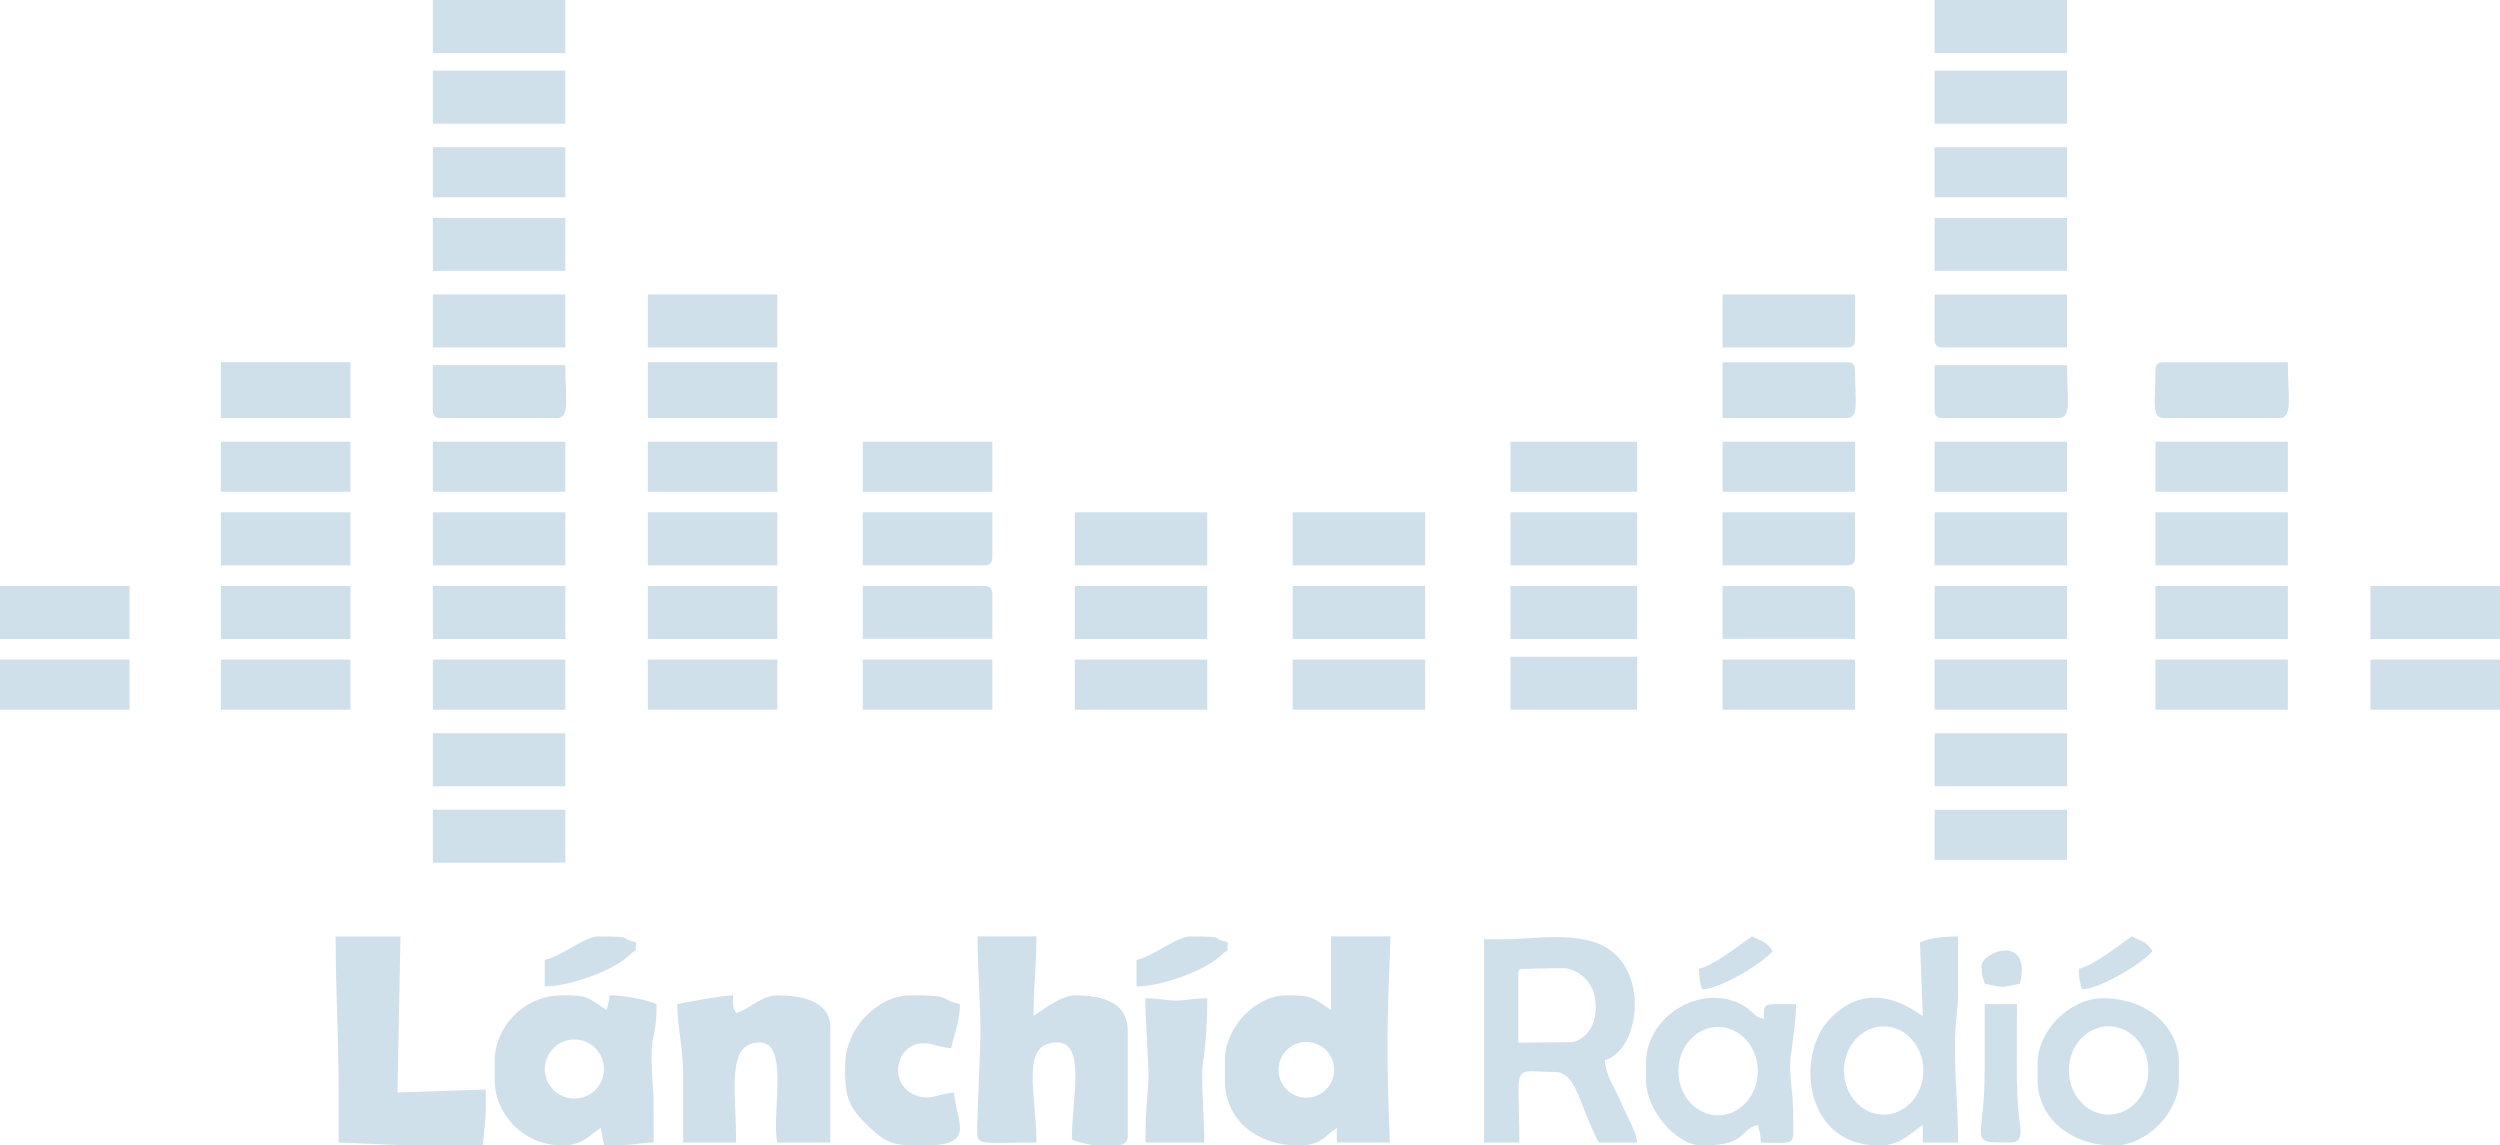 <?xml version="1.0" encoding="utf-8"?>
<!-- Generator: Adobe Illustrator 16.0.0, SVG Export Plug-In . SVG Version: 6.00 Build 0)  -->
<!DOCTYPE svg PUBLIC "-//W3C//DTD SVG 1.1//EN" "http://www.w3.org/Graphics/SVG/1.1/DTD/svg11.dtd">
<svg version="1.1" id="Layer_1" xmlns="http://www.w3.org/2000/svg" xmlns:xlink="http://www.w3.org/1999/xlink" x="0px" y="0px"
	 width="43.818px" height="20.077px" viewBox="0 0 43.818 20.077" enable-background="new 0 0 43.818 20.077" xml:space="preserve">
<path fill-rule="evenodd" clip-rule="evenodd" fill="#D0E0EA" d="M23.329,17.703c-0.33-0.22-0.318-0.258-0.776-0.258
	c-0.562,0-1.084,0.573-1.084,1.135v0.362c0,0.64,0.505,1.134,1.29,1.134c0.404,0,0.451-0.162,0.672-0.308v0.258h0.929
	c-0.063-1.634-0.052-1.971,0.012-3.614h-1.043V17.703z M22.897,18.263c0.27,0,0.486,0.219,0.486,0.487
	c0,0.271-0.217,0.489-0.486,0.489c-0.27,0-0.488-0.219-0.488-0.489C22.409,18.481,22.627,18.263,22.897,18.263"/>
<path fill-rule="evenodd" clip-rule="evenodd" fill="#D0E0EA" d="M26.269,16.464h-0.258v3.562h0.619c0-1.45-0.165-1.238,0.619-1.238
	c0.383,0,0.426,0.579,0.774,1.238h0.672c-0.018-0.202-0.19-0.481-0.281-0.7c-0.105-0.259-0.262-0.444-0.287-0.744
	c0.654-0.176,0.83-1.801-0.238-2.085C27.364,16.355,26.864,16.464,26.269,16.464 M26.636,16.984c0,0,0.631-0.018,0.785-0.014
	c0.153,0.004,0.563,0.174,0.548,0.701c-0.014,0.526-0.402,0.594-0.402,0.594l-0.955,0.01v-1.237L26.636,16.984z"/>
<path fill-rule="evenodd" clip-rule="evenodd" fill="#D0E0EA" d="M8.671,18.58v0.362c0,0.55,0.473,1.134,1.186,1.134
	c0.351,0,0.465-0.171,0.671-0.308l0.06,0.306c0.562,0.008,0.613-0.048,0.869-0.048l-0.002-0.825
	c-0.103-1.234,0.053-0.835,0.053-1.601c-0.163-0.078-0.572-0.155-0.825-0.155c-0.011,0.139-0.024,0.14-0.052,0.258
	c-0.329-0.22-0.317-0.258-0.774-0.258C9.149,17.445,8.671,18.036,8.671,18.58 M10.068,18.219c0.285,0,0.518,0.232,0.518,0.519
	s-0.233,0.517-0.518,0.517c-0.286,0-0.519-0.23-0.519-0.517S9.782,18.219,10.068,18.219"/>
<path fill-rule="evenodd" clip-rule="evenodd" fill="#D0E0EA" d="M33.651,16.516l0.051,1.29c-0.067-0.017-0.883-0.751-1.641,0.064
	c-0.589,0.633-0.438,2.207,0.866,2.207c0.388,0,0.545-0.207,0.774-0.361v0.31h0.619c0-0.651-0.063-1.135-0.054-1.808
	c0.004-0.315,0.056-0.5,0.054-0.875c0-0.311,0-0.621,0-0.93C34.077,16.413,33.807,16.439,33.651,16.516 M33.014,17.989
	c0.385,0,0.697,0.348,0.697,0.774c0,0.428-0.313,0.774-0.697,0.774s-0.695-0.347-0.695-0.774
	C32.319,18.337,32.629,17.989,33.014,17.989"/>
<path fill-rule="evenodd" clip-rule="evenodd" fill="#D0E0EA" d="M17.186,18.167l-0.057,1.502c-0.003,0.442-0.088,0.356,1.037,0.356
	c0-0.861-0.295-1.754,0.362-1.754c0.511,0,0.258,0.995,0.258,1.703c0.062,0.03,0.233,0.077,0.415,0.102h0.412
	c0.093-0.022,0.153-0.069,0.153-0.153v-1.858c0-0.534-0.51-0.62-0.929-0.62c-0.227,0-0.569,0.259-0.722,0.362
	c0-0.519,0.051-0.855,0.051-1.395h-1.032C17.134,17.068,17.186,17.532,17.186,18.167"/>
<path fill-rule="evenodd" clip-rule="evenodd" fill="#D0E0EA" d="M28.85,18.632v0.31c0,0.497,0.518,1.135,0.98,1.135
	c0.803,0,0.635-0.268,0.98-0.36c0.029,0.122,0.048,0.151,0.052,0.31c0.657,0,0.567,0.088,0.567-0.516
	c0-0.352-0.076-0.699-0.045-0.973c0.029-0.258,0.097-0.651,0.097-0.937c-0.587,0-0.56-0.047-0.567,0.257
	c-0.193-0.051-0.152-0.099-0.313-0.205C29.9,17.189,28.85,17.765,28.85,18.632 M30.113,18c0.385,0,0.696,0.348,0.696,0.773
	c0,0.428-0.312,0.776-0.696,0.776c-0.386,0-0.696-0.349-0.696-0.776C29.417,18.348,29.727,18,30.113,18"/>
<path fill-rule="evenodd" clip-rule="evenodd" fill="#D0E0EA" d="M5.935,19.147v0.879l1.238,0.051h0.021h0.019h0.021h0.02h0.02h0.02
	h0.021h0.019h0.021h0.02h0.02h0.02h0.02h0.021h0.02h0.02h0.02h0.021h0.019h0.021h0.02h0.02h0.02h0.02h0.02h0.021h0.019h0.021h0.02
	h0.02h0.02h0.021h0.019h0.021h0.02h0.02h0.02H7.94h0.019H7.98h0.019H8.02h0.02h0.02h0.021h0.02h0.02h0.02h0.021h0.019h0.021h0.02
	h0.02h0.02h0.021h0.019h0.021h0.02h0.02h0.02h0.02h0.02h0.021h0.019c0.044-0.524,0.052-0.295,0.052-0.981l-1.548,0.052l0.052-2.734
	H5.883C5.883,17.383,5.935,18.174,5.935,19.147"/>
<path fill-rule="evenodd" clip-rule="evenodd" fill="#D0E0EA" d="M11.87,17.6c0,0.402,0.104,0.757,0.104,1.238v1.188h0.928
	c0-0.94-0.179-1.755,0.413-1.755c0.53,0,0.199,1.273,0.31,1.755h0.929v-2.015c0-0.481-0.535-0.566-0.929-0.566
	c-0.287,0-0.478,0.245-0.723,0.309c-0.07-0.126-0.052-0.095-0.052-0.309C12.678,17.445,12.039,17.562,11.87,17.6"/>
<path fill-rule="evenodd" clip-rule="evenodd" fill="#D0E0EA" d="M35.714,18.632v0.31c0,0.613,0.536,1.136,1.343,1.136
	c0.563,0,1.133-0.576,1.133-1.136v-0.31c0-0.631-0.541-1.135-1.34-1.135C36.282,17.497,35.714,18.064,35.714,18.632 M36.958,17.988
	c0.385,0,0.697,0.347,0.697,0.773c0,0.428-0.313,0.775-0.697,0.775s-0.696-0.348-0.696-0.775
	C36.261,18.335,36.573,17.988,36.958,17.988"/>
<path fill-rule="evenodd" clip-rule="evenodd" fill="#D0E0EA" d="M14.812,18.684c0,0.494,0.032,0.681,0.347,0.994
	c0.382,0.384,0.499,0.399,0.997,0.399h0.024h0.026c0.913,0,0.56-0.386,0.515-0.929c-0.254,0.021-0.4,0.135-0.629,0.064
	c-0.485-0.146-0.435-0.768-0.051-0.904c0.208-0.073,0.388,0.046,0.628,0.064c0.057-0.244,0.156-0.488,0.156-0.773
	c-0.424-0.1-0.078-0.154-0.878-0.154C15.415,17.445,14.812,17.993,14.812,18.684"/>
<path fill-rule="evenodd" clip-rule="evenodd" fill="#D0E0EA" d="M20.076,17.65l0.056,1.188c-0.006,0.352-0.056,0.537-0.056,1.187
	h1.032c0-0.465-0.065-1.12-0.021-1.415c0.055-0.378,0.073-0.712,0.073-1.113c-0.231,0-0.385,0.037-0.521,0.041
	c-0.143,0.005-0.325-0.041-0.563-0.041V17.65z"/>
<path fill-rule="evenodd" clip-rule="evenodd" fill="#D0E0EA" d="M37.779,6.503c0,0.563-0.079,0.825,0.153,0.825h2.014
	c0.247,0,0.154-0.346,0.154-0.979h-2.168C37.814,6.349,37.779,6.386,37.779,6.503"/>
<path fill-rule="evenodd" clip-rule="evenodd" fill="#D0E0EA" d="M30.192,7.328h2.167c0.233,0,0.155-0.264,0.155-0.824
	c0-0.118-0.036-0.155-0.155-0.155h-2.167V7.328z"/>
<rect x="11.354" y="6.348" fill-rule="evenodd" clip-rule="evenodd" fill="#D0E0EA" width="2.271" height="0.98"/>
<rect x="3.871" y="6.348" fill-rule="evenodd" clip-rule="evenodd" fill="#D0E0EA" width="2.271" height="0.98"/>
<rect x="7.587" fill-rule="evenodd" clip-rule="evenodd" fill="#D0E0EA" width="2.322" height="0.93"/>
<rect x="33.908" fill-rule="evenodd" clip-rule="evenodd" fill="#D0E0EA" width="2.322" height="0.93"/>
<rect x="7.587" y="1.238" fill-rule="evenodd" clip-rule="evenodd" fill="#D0E0EA" width="2.322" height="0.93"/>
<rect x="33.908" y="1.238" fill-rule="evenodd" clip-rule="evenodd" fill="#D0E0EA" width="2.322" height="0.93"/>
<rect x="22.657" y="8.98" fill-rule="evenodd" clip-rule="evenodd" fill="#D0E0EA" width="2.322" height="0.929"/>
<rect x="7.587" y="8.98" fill-rule="evenodd" clip-rule="evenodd" fill="#D0E0EA" width="2.322" height="0.929"/>
<rect x="7.587" y="3.819" fill-rule="evenodd" clip-rule="evenodd" fill="#D0E0EA" width="2.322" height="0.929"/>
<rect x="33.908" y="3.819" fill-rule="evenodd" clip-rule="evenodd" fill="#D0E0EA" width="2.322" height="0.929"/>
<rect x="33.908" y="8.98" fill-rule="evenodd" clip-rule="evenodd" fill="#D0E0EA" width="2.322" height="0.929"/>
<rect x="7.587" y="10.271" fill-rule="evenodd" clip-rule="evenodd" fill="#D0E0EA" width="2.322" height="0.929"/>
<rect x="33.908" y="10.271" fill-rule="evenodd" clip-rule="evenodd" fill="#D0E0EA" width="2.322" height="0.929"/>
<rect x="7.587" y="5.161" fill-rule="evenodd" clip-rule="evenodd" fill="#D0E0EA" width="2.322" height="0.929"/>
<rect x="18.838" y="10.271" fill-rule="evenodd" clip-rule="evenodd" fill="#D0E0EA" width="2.322" height="0.929"/>
<rect x="22.657" y="10.271" fill-rule="evenodd" clip-rule="evenodd" fill="#D0E0EA" width="2.322" height="0.929"/>
<rect x="37.779" y="10.271" fill-rule="evenodd" clip-rule="evenodd" fill="#D0E0EA" width="2.321" height="0.929"/>
<rect x="7.587" y="12.852" fill-rule="evenodd" clip-rule="evenodd" fill="#D0E0EA" width="2.322" height="0.929"/>
<rect x="7.587" y="14.192" fill-rule="evenodd" clip-rule="evenodd" fill="#D0E0EA" width="2.322" height="0.929"/>
<rect x="33.908" y="12.852" fill-rule="evenodd" clip-rule="evenodd" fill="#D0E0EA" width="2.322" height="0.929"/>
<rect x="18.838" y="8.98" fill-rule="evenodd" clip-rule="evenodd" fill="#D0E0EA" width="2.322" height="0.929"/>
<rect x="37.779" y="8.98" fill-rule="evenodd" clip-rule="evenodd" fill="#D0E0EA" width="2.321" height="0.929"/>
<path fill-rule="evenodd" clip-rule="evenodd" fill="#D0E0EA" d="M33.908,7.174c0,0.119,0.036,0.154,0.153,0.154h2.014
	c0.243,0,0.154-0.315,0.154-0.927h-2.321V7.174z"/>
<path fill-rule="evenodd" clip-rule="evenodd" fill="#D0E0EA" d="M7.586,7.174c0,0.119,0.036,0.154,0.154,0.154h2.014
	c0.242,0,0.154-0.315,0.154-0.927H7.586V7.174z"/>
<path fill-rule="evenodd" clip-rule="evenodd" fill="#D0E0EA" d="M30.192,6.09h2.167c0.119,0,0.155-0.034,0.155-0.153V5.161h-2.322
	V6.09z"/>
<path fill-rule="evenodd" clip-rule="evenodd" fill="#D0E0EA" d="M33.908,5.936c0,0.119,0.036,0.154,0.153,0.154h2.168V5.162h-2.321
	V5.936z"/>
<path fill-rule="evenodd" clip-rule="evenodd" fill="#D0E0EA" d="M30.192,11.199h2.322v-0.772c0-0.12-0.036-0.156-0.155-0.156
	h-2.167V11.199z"/>
<path fill-rule="evenodd" clip-rule="evenodd" fill="#D0E0EA" d="M30.192,9.909h2.167c0.119,0,0.155-0.035,0.155-0.154V8.98h-2.322
	V9.909z"/>
<rect x="3.871" y="10.271" fill-rule="evenodd" clip-rule="evenodd" fill="#D0E0EA" width="2.271" height="0.929"/>
<rect x="11.354" y="5.161" fill-rule="evenodd" clip-rule="evenodd" fill="#D0E0EA" width="2.271" height="0.929"/>
<rect x="41.547" y="10.271" fill-rule="evenodd" clip-rule="evenodd" fill="#D0E0EA" width="2.271" height="0.929"/>
<rect x="3.871" y="8.98" fill-rule="evenodd" clip-rule="evenodd" fill="#D0E0EA" width="2.271" height="0.929"/>
<rect x="11.354" y="8.98" fill-rule="evenodd" clip-rule="evenodd" fill="#D0E0EA" width="2.271" height="0.929"/>
<rect x="11.354" y="10.271" fill-rule="evenodd" clip-rule="evenodd" fill="#D0E0EA" width="2.271" height="0.929"/>
<rect y="10.271" fill-rule="evenodd" clip-rule="evenodd" fill="#D0E0EA" width="2.271" height="0.929"/>
<path fill-rule="evenodd" clip-rule="evenodd" fill="#D0E0EA" d="M15.122,11.199h2.271v-0.772c0-0.12-0.037-0.156-0.155-0.156
	h-2.116V11.199z"/>
<path fill-rule="evenodd" clip-rule="evenodd" fill="#D0E0EA" d="M15.122,9.909h2.116c0.118,0,0.155-0.035,0.155-0.154V8.98h-2.271
	V9.909z"/>
<rect x="26.475" y="11.51" fill-rule="evenodd" clip-rule="evenodd" fill="#D0E0EA" width="2.22" height="0.929"/>
<rect x="26.475" y="8.98" fill-rule="evenodd" clip-rule="evenodd" fill="#D0E0EA" width="2.22" height="0.929"/>
<rect x="26.475" y="10.271" fill-rule="evenodd" clip-rule="evenodd" fill="#D0E0EA" width="2.22" height="0.929"/>
<rect x="7.587" y="7.742" fill-rule="evenodd" clip-rule="evenodd" fill="#D0E0EA" width="2.322" height="0.877"/>
<rect x="37.779" y="7.742" fill-rule="evenodd" clip-rule="evenodd" fill="#D0E0EA" width="2.321" height="0.877"/>
<rect x="30.192" y="7.742" fill-rule="evenodd" clip-rule="evenodd" fill="#D0E0EA" width="2.322" height="0.877"/>
<rect x="33.908" y="7.742" fill-rule="evenodd" clip-rule="evenodd" fill="#D0E0EA" width="2.322" height="0.877"/>
<rect x="33.908" y="14.193" fill-rule="evenodd" clip-rule="evenodd" fill="#D0E0EA" width="2.322" height="0.877"/>
<rect x="33.908" y="2.58" fill-rule="evenodd" clip-rule="evenodd" fill="#D0E0EA" width="2.322" height="0.878"/>
<rect x="33.908" y="11.561" fill-rule="evenodd" clip-rule="evenodd" fill="#D0E0EA" width="2.322" height="0.878"/>
<rect x="30.192" y="11.561" fill-rule="evenodd" clip-rule="evenodd" fill="#D0E0EA" width="2.322" height="0.878"/>
<rect x="22.657" y="11.561" fill-rule="evenodd" clip-rule="evenodd" fill="#D0E0EA" width="2.322" height="0.878"/>
<rect x="37.779" y="11.561" fill-rule="evenodd" clip-rule="evenodd" fill="#D0E0EA" width="2.321" height="0.878"/>
<rect x="7.587" y="11.561" fill-rule="evenodd" clip-rule="evenodd" fill="#D0E0EA" width="2.322" height="0.878"/>
<rect x="7.587" y="2.58" fill-rule="evenodd" clip-rule="evenodd" fill="#D0E0EA" width="2.322" height="0.878"/>
<rect x="18.838" y="11.561" fill-rule="evenodd" clip-rule="evenodd" fill="#D0E0EA" width="2.322" height="0.878"/>
<rect x="11.354" y="7.742" fill-rule="evenodd" clip-rule="evenodd" fill="#D0E0EA" width="2.271" height="0.877"/>
<rect x="15.122" y="7.742" fill-rule="evenodd" clip-rule="evenodd" fill="#D0E0EA" width="2.271" height="0.877"/>
<rect x="3.871" y="7.742" fill-rule="evenodd" clip-rule="evenodd" fill="#D0E0EA" width="2.271" height="0.877"/>
<rect x="11.354" y="11.561" fill-rule="evenodd" clip-rule="evenodd" fill="#D0E0EA" width="2.271" height="0.878"/>
<rect y="11.561" fill-rule="evenodd" clip-rule="evenodd" fill="#D0E0EA" width="2.271" height="0.878"/>
<rect x="15.122" y="11.561" fill-rule="evenodd" clip-rule="evenodd" fill="#D0E0EA" width="2.271" height="0.878"/>
<rect x="3.871" y="11.561" fill-rule="evenodd" clip-rule="evenodd" fill="#D0E0EA" width="2.271" height="0.878"/>
<rect x="41.547" y="11.561" fill-rule="evenodd" clip-rule="evenodd" fill="#D0E0EA" width="2.271" height="0.878"/>
<rect x="26.475" y="7.742" fill-rule="evenodd" clip-rule="evenodd" fill="#D0E0EA" width="2.22" height="0.877"/>
<path fill-rule="evenodd" clip-rule="evenodd" fill="#D0E0EA" d="M34.785,18.786c0,1.256-0.324,1.239,0.465,1.239
	c0.203,0,0.175-0.192,0.144-0.396c-0.069-0.457-0.041-1.513-0.041-2.03h-0.567V18.786z"/>
<path fill-rule="evenodd" clip-rule="evenodd" fill="#D0E0EA" d="M19.921,16.825v0.465c0.415,0,1.2-0.267,1.501-0.563
	c0.132-0.13,0.078,0.033,0.099-0.211c-0.337-0.078,0.007-0.103-0.671-0.103C20.631,16.413,20.226,16.755,19.921,16.825"/>
<path fill-rule="evenodd" clip-rule="evenodd" fill="#D0E0EA" d="M9.547,16.825v0.465c0.416,0,1.201-0.267,1.501-0.563
	c0.132-0.13,0.079,0.033,0.099-0.211c-0.336-0.078,0.007-0.103-0.671-0.103C10.257,16.413,9.852,16.755,9.547,16.825"/>
<path fill-rule="evenodd" clip-rule="evenodd" fill="#D0E0EA" d="M36.437,16.98c0,0.203,0.017,0.21,0.051,0.361
	c0.337-0.007,1.104-0.489,1.239-0.672c-0.124-0.185-0.167-0.154-0.361-0.257C37.144,16.561,36.709,16.917,36.437,16.98"/>
<path fill-rule="evenodd" clip-rule="evenodd" fill="#D0E0EA" d="M29.779,16.98c0,0.203,0.017,0.21,0.052,0.361
	c0.336-0.007,1.104-0.489,1.238-0.672c-0.124-0.185-0.166-0.154-0.361-0.257C30.486,16.561,30.051,16.917,29.779,16.98"/>
<path fill-rule="evenodd" clip-rule="evenodd" fill="#D0E0EA" d="M34.733,16.928c0,0.22,0.016,0.148,0.052,0.312
	c0.32,0.074,0.3,0.074,0.62,0C35.611,16.353,34.733,16.683,34.733,16.928"/>
</svg>
